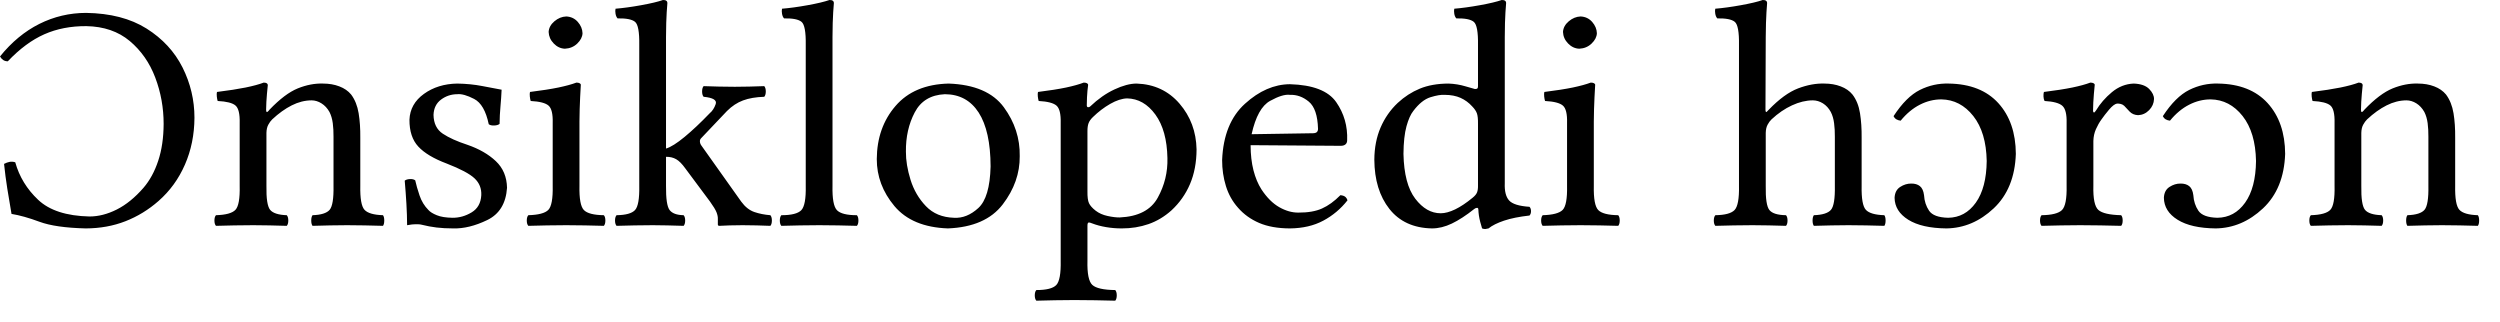 <?xml version="1.0" encoding="UTF-8"?>
<svg width="101px" height="13px" viewBox="0 0 101 13" version="1.1" xmlns="http://www.w3.org/2000/svg" xmlns:xlink="http://www.w3.org/1999/xlink">
    <title>bm-tagline</title>
    <g id="Page-1" stroke="none" stroke-width="1" fill="none" fill-rule="evenodd">
        <path d="M3.476,0.521 C2.809,0.522 2.18,0.671 1.589,0.966 C0.999,1.262 0.469,1.7 0,2.281 C0.034,2.341 0.076,2.388 0.127,2.423 C0.177,2.458 0.24,2.476 0.315,2.477 C0.793,1.973 1.284,1.609 1.79,1.385 C2.295,1.161 2.862,1.052 3.49,1.056 C4.196,1.069 4.78,1.27 5.242,1.657 C5.703,2.044 6.047,2.537 6.273,3.136 C6.499,3.734 6.611,4.357 6.611,5.005 C6.608,5.568 6.535,6.066 6.391,6.498 C6.248,6.93 6.05,7.293 5.798,7.586 C5.454,7.982 5.094,8.275 4.718,8.464 C4.341,8.653 3.973,8.747 3.613,8.746 C2.684,8.725 1.993,8.5 1.54,8.071 C1.086,7.643 0.778,7.138 0.616,6.556 C0.535,6.531 0.458,6.526 0.386,6.54 C0.315,6.554 0.24,6.581 0.164,6.621 C0.199,6.957 0.242,7.289 0.294,7.617 C0.346,7.945 0.403,8.286 0.465,8.642 C0.79,8.695 1.167,8.8 1.594,8.959 C2.022,9.118 2.645,9.208 3.463,9.228 C4.044,9.226 4.579,9.129 5.067,8.938 C5.556,8.747 6.002,8.474 6.405,8.12 C6.863,7.718 7.219,7.229 7.471,6.651 C7.724,6.074 7.852,5.443 7.856,4.758 C7.856,4.045 7.696,3.368 7.375,2.727 C7.053,2.086 6.568,1.561 5.92,1.153 C5.271,0.746 4.457,0.535 3.476,0.521 L3.476,0.521 Z M10.888,4.432 C10.864,4.466 10.836,4.495 10.804,4.52 C10.771,4.544 10.754,4.515 10.751,4.432 C10.754,4.219 10.765,4.005 10.785,3.79 C10.805,3.574 10.816,3.458 10.819,3.441 C10.819,3.374 10.764,3.339 10.655,3.337 C10.468,3.408 10.223,3.474 9.921,3.536 C9.619,3.597 9.234,3.657 8.766,3.715 C8.754,3.759 8.751,3.82 8.759,3.897 C8.767,3.974 8.779,4.035 8.794,4.08 C9.154,4.098 9.395,4.159 9.515,4.264 C9.636,4.368 9.692,4.602 9.683,4.966 L9.683,7.508 C9.695,8.021 9.638,8.344 9.512,8.477 C9.387,8.61 9.124,8.683 8.725,8.694 C8.684,8.741 8.663,8.813 8.663,8.909 C8.663,9.005 8.684,9.077 8.725,9.124 C8.997,9.117 9.244,9.111 9.468,9.106 C9.691,9.101 9.945,9.098 10.231,9.098 C10.485,9.098 10.705,9.101 10.893,9.106 C11.08,9.111 11.311,9.117 11.586,9.124 C11.627,9.077 11.647,9.005 11.647,8.909 C11.647,8.813 11.627,8.741 11.586,8.694 C11.246,8.683 11.022,8.61 10.913,8.477 C10.805,8.344 10.755,8.021 10.764,7.508 L10.764,5.37 C10.767,5.235 10.792,5.124 10.84,5.038 C10.887,4.951 10.939,4.88 10.997,4.823 C11.257,4.58 11.52,4.391 11.786,4.257 C12.051,4.123 12.318,4.056 12.585,4.054 C12.724,4.054 12.859,4.095 12.988,4.176 C13.118,4.257 13.225,4.372 13.31,4.523 C13.377,4.654 13.421,4.805 13.444,4.976 C13.466,5.146 13.476,5.33 13.474,5.526 L13.474,7.508 C13.483,8.021 13.431,8.344 13.317,8.477 C13.203,8.61 12.972,8.683 12.626,8.694 C12.592,8.741 12.574,8.813 12.574,8.909 C12.574,9.005 12.592,9.077 12.626,9.124 C12.901,9.117 13.137,9.111 13.334,9.106 C13.531,9.101 13.76,9.098 14.022,9.098 C14.291,9.098 14.529,9.101 14.737,9.106 C14.944,9.111 15.19,9.117 15.473,9.124 C15.507,9.077 15.524,9.005 15.524,8.909 C15.524,8.813 15.507,8.741 15.473,8.694 C15.099,8.683 14.85,8.61 14.727,8.477 C14.603,8.344 14.546,8.021 14.556,7.508 L14.556,5.566 C14.56,5.204 14.538,4.874 14.489,4.575 C14.44,4.276 14.339,4.024 14.186,3.819 C14.067,3.675 13.908,3.565 13.71,3.49 C13.513,3.414 13.292,3.376 13.05,3.376 C12.719,3.365 12.379,3.43 12.03,3.571 C11.682,3.713 11.301,4 10.888,4.432 L10.888,4.432 Z M16.351,7.299 C16.379,7.619 16.401,7.93 16.419,8.233 C16.437,8.535 16.446,8.823 16.447,9.098 C16.516,9.085 16.582,9.075 16.643,9.068 C16.705,9.062 16.753,9.059 16.789,9.059 C16.836,9.058 16.882,9.059 16.926,9.062 C16.969,9.065 17.015,9.072 17.062,9.085 C17.244,9.131 17.435,9.166 17.634,9.191 C17.833,9.215 18.058,9.228 18.308,9.228 C18.734,9.24 19.192,9.128 19.683,8.891 C20.174,8.654 20.441,8.219 20.484,7.586 C20.475,7.145 20.324,6.786 20.031,6.51 C19.738,6.233 19.355,6.013 18.883,5.85 C18.466,5.714 18.136,5.565 17.89,5.402 C17.645,5.24 17.52,4.986 17.514,4.64 C17.525,4.372 17.626,4.166 17.819,4.023 C18.011,3.88 18.229,3.807 18.472,3.806 C18.646,3.787 18.873,3.851 19.155,3.997 C19.436,4.142 19.633,4.483 19.745,5.018 C19.794,5.057 19.867,5.074 19.964,5.07 C20.061,5.067 20.134,5.045 20.183,5.005 C20.186,4.769 20.197,4.534 20.219,4.3 C20.24,4.065 20.256,3.84 20.265,3.624 C20.049,3.585 19.786,3.535 19.476,3.475 C19.166,3.415 18.832,3.382 18.472,3.376 C17.949,3.385 17.5,3.524 17.127,3.793 C16.754,4.062 16.559,4.41 16.542,4.836 C16.539,5.3 16.658,5.662 16.9,5.922 C17.141,6.183 17.524,6.411 18.048,6.608 C18.602,6.823 18.976,7.022 19.171,7.205 C19.366,7.388 19.457,7.615 19.444,7.886 C19.427,8.203 19.296,8.435 19.052,8.581 C18.808,8.728 18.551,8.8 18.281,8.798 C18.015,8.794 17.803,8.76 17.646,8.695 C17.488,8.631 17.376,8.561 17.309,8.485 C17.148,8.324 17.028,8.128 16.949,7.895 C16.871,7.663 16.813,7.46 16.775,7.286 C16.727,7.248 16.656,7.23 16.563,7.234 C16.47,7.238 16.399,7.259 16.351,7.299 L16.351,7.299 Z M22.165,1.29 C22.172,1.467 22.24,1.622 22.37,1.756 C22.5,1.891 22.651,1.961 22.822,1.968 C23.019,1.959 23.186,1.889 23.322,1.759 C23.457,1.628 23.528,1.489 23.534,1.343 C23.529,1.178 23.466,1.025 23.344,0.886 C23.221,0.747 23.066,0.674 22.877,0.665 C22.703,0.671 22.544,0.737 22.398,0.86 C22.252,0.984 22.174,1.128 22.165,1.29 L22.165,1.29 Z M23.41,7.508 L23.41,4.91 C23.413,4.565 23.422,4.237 23.438,3.926 C23.454,3.615 23.463,3.449 23.465,3.428 C23.465,3.401 23.449,3.38 23.417,3.363 C23.386,3.346 23.343,3.337 23.287,3.337 C23.098,3.408 22.854,3.474 22.558,3.536 C22.261,3.597 21.879,3.657 21.412,3.715 C21.4,3.759 21.397,3.82 21.405,3.897 C21.413,3.974 21.425,4.035 21.44,4.08 C21.803,4.099 22.045,4.162 22.164,4.269 C22.284,4.376 22.339,4.608 22.329,4.966 L22.329,7.508 C22.34,8.026 22.28,8.351 22.15,8.482 C22.019,8.613 21.75,8.683 21.344,8.694 C21.303,8.741 21.282,8.813 21.282,8.909 C21.282,9.005 21.303,9.077 21.344,9.124 C21.622,9.117 21.874,9.111 22.1,9.106 C22.326,9.101 22.585,9.098 22.877,9.098 C23.161,9.098 23.414,9.101 23.636,9.106 C23.859,9.111 24.112,9.117 24.396,9.124 C24.437,9.077 24.457,9.005 24.457,8.909 C24.457,8.813 24.437,8.741 24.396,8.694 C23.99,8.689 23.721,8.62 23.59,8.487 C23.459,8.353 23.399,8.027 23.41,7.508 L23.41,7.508 Z M25.826,7.508 C25.836,8.027 25.779,8.353 25.655,8.487 C25.531,8.62 25.283,8.689 24.909,8.694 C24.868,8.741 24.847,8.813 24.847,8.909 C24.847,9.005 24.868,9.077 24.909,9.124 C25.186,9.117 25.43,9.111 25.641,9.106 C25.853,9.101 26.097,9.098 26.373,9.098 C26.598,9.098 26.792,9.101 26.955,9.106 C27.118,9.111 27.339,9.117 27.619,9.124 C27.66,9.077 27.681,9.005 27.681,8.909 C27.681,8.813 27.66,8.741 27.619,8.694 C27.344,8.689 27.155,8.62 27.053,8.487 C26.95,8.353 26.902,8.027 26.907,7.508 L26.907,6.335 C27.066,6.333 27.203,6.366 27.319,6.433 C27.436,6.5 27.558,6.624 27.687,6.804 L28.686,8.146 C28.819,8.33 28.906,8.474 28.947,8.576 C28.987,8.679 29.005,8.77 29.001,8.85 L29.001,9.059 C28.999,9.1 29.017,9.122 29.056,9.124 C29.189,9.117 29.33,9.111 29.477,9.106 C29.624,9.101 29.798,9.098 30,9.098 C30.207,9.098 30.396,9.101 30.567,9.106 C30.737,9.111 30.923,9.117 31.123,9.124 C31.164,9.077 31.184,9.005 31.184,8.909 C31.184,8.813 31.164,8.741 31.123,8.694 C30.89,8.676 30.674,8.633 30.477,8.566 C30.279,8.498 30.102,8.359 29.946,8.146 L28.344,5.891 C28.301,5.837 28.278,5.776 28.276,5.709 C28.274,5.659 28.292,5.616 28.331,5.579 L29.371,4.484 C29.569,4.286 29.785,4.144 30.019,4.057 C30.254,3.969 30.54,3.921 30.876,3.91 C30.917,3.863 30.938,3.791 30.938,3.695 C30.938,3.599 30.917,3.527 30.876,3.48 C30.636,3.487 30.436,3.493 30.276,3.498 C30.116,3.503 29.919,3.506 29.686,3.506 C29.437,3.506 29.226,3.503 29.051,3.498 C28.876,3.493 28.668,3.487 28.426,3.48 C28.385,3.527 28.365,3.599 28.365,3.695 C28.365,3.791 28.385,3.863 28.426,3.91 C28.808,3.947 28.97,4.045 28.914,4.206 C28.858,4.367 28.777,4.49 28.673,4.575 C28.307,4.956 27.968,5.275 27.657,5.532 C27.345,5.789 27.095,5.946 26.907,6.002 L26.907,1.499 C26.909,1.071 26.919,0.737 26.935,0.497 C26.951,0.257 26.96,0.135 26.962,0.13 C26.964,0.041 26.905,-0.002 26.784,7.17250602e-05 C26.589,0.069 26.295,0.139 25.903,0.21 C25.511,0.281 25.166,0.328 24.868,0.352 C24.854,0.409 24.854,0.478 24.868,0.557 C24.882,0.637 24.909,0.699 24.95,0.743 C25.298,0.736 25.533,0.782 25.655,0.882 C25.777,0.981 25.834,1.291 25.826,1.812 L25.826,7.508 Z M32.552,7.508 C32.563,8.028 32.503,8.356 32.372,8.492 C32.241,8.627 31.973,8.695 31.566,8.694 C31.525,8.741 31.505,8.813 31.505,8.909 C31.505,9.005 31.525,9.077 31.566,9.124 C31.844,9.117 32.096,9.111 32.323,9.106 C32.549,9.101 32.808,9.098 33.099,9.098 C33.383,9.098 33.637,9.101 33.859,9.106 C34.081,9.111 34.335,9.117 34.619,9.124 C34.66,9.077 34.68,9.005 34.68,8.909 C34.68,8.813 34.66,8.741 34.619,8.694 C34.212,8.695 33.944,8.627 33.813,8.492 C33.682,8.356 33.622,8.028 33.633,7.508 L33.633,1.499 C33.635,1.071 33.645,0.737 33.661,0.497 C33.677,0.257 33.686,0.135 33.688,0.13 C33.69,0.041 33.631,-0.002 33.51,7.17250602e-05 C33.315,0.069 33.021,0.139 32.629,0.21 C32.237,0.281 31.892,0.328 31.594,0.352 C31.58,0.409 31.58,0.478 31.594,0.557 C31.608,0.637 31.635,0.699 31.676,0.743 C32.024,0.736 32.259,0.782 32.381,0.882 C32.503,0.981 32.56,1.291 32.552,1.812 L32.552,7.508 Z M35.422,6.426 C35.421,7.124 35.659,7.757 36.135,8.326 C36.612,8.894 37.332,9.194 38.296,9.228 C39.309,9.188 40.047,8.864 40.511,8.257 C40.975,7.65 41.204,7 41.197,6.309 C41.21,5.593 40.996,4.935 40.556,4.334 C40.115,3.733 39.371,3.413 38.323,3.376 C37.394,3.4 36.679,3.701 36.18,4.28 C35.68,4.859 35.427,5.575 35.422,6.426 L35.422,6.426 Z M38.173,3.806 C38.765,3.808 39.22,4.055 39.538,4.547 C39.856,5.04 40.017,5.766 40.02,6.726 C39.999,7.565 39.833,8.125 39.522,8.407 C39.212,8.689 38.885,8.819 38.542,8.798 C38.07,8.784 37.691,8.627 37.406,8.328 C37.12,8.03 36.914,7.675 36.786,7.265 C36.659,6.855 36.596,6.475 36.599,6.126 C36.592,5.533 36.711,5.005 36.955,4.541 C37.198,4.077 37.604,3.832 38.173,3.806 L38.173,3.806 Z M44.152,4.731 C44.371,4.517 44.604,4.339 44.853,4.197 C45.102,4.055 45.329,3.981 45.535,3.975 C45.986,3.984 46.367,4.202 46.678,4.629 C46.988,5.056 47.15,5.642 47.164,6.387 C47.179,6.954 47.049,7.488 46.773,7.987 C46.498,8.486 45.985,8.752 45.234,8.785 C45.101,8.787 44.939,8.767 44.748,8.726 C44.557,8.685 44.395,8.613 44.262,8.51 C44.128,8.404 44.039,8.304 43.995,8.208 C43.95,8.113 43.93,7.953 43.933,7.729 L43.933,5.305 C43.932,5.172 43.946,5.064 43.977,4.98 C44.008,4.896 44.067,4.813 44.152,4.731 L44.152,4.731 Z M44.043,4.301 C44.019,4.324 43.991,4.334 43.959,4.332 C43.927,4.33 43.909,4.307 43.906,4.262 C43.908,4.022 43.918,3.824 43.933,3.669 C43.949,3.514 43.959,3.433 43.961,3.428 C43.96,3.401 43.944,3.38 43.913,3.363 C43.882,3.346 43.838,3.337 43.783,3.337 C43.597,3.408 43.36,3.474 43.07,3.536 C42.78,3.597 42.401,3.657 41.935,3.715 C41.923,3.759 41.92,3.82 41.928,3.897 C41.936,3.974 41.948,4.035 41.963,4.08 C42.323,4.099 42.564,4.162 42.685,4.269 C42.805,4.376 42.861,4.608 42.852,4.966 L42.852,10.531 C42.863,11.052 42.803,11.38 42.673,11.516 C42.542,11.651 42.273,11.719 41.867,11.718 C41.826,11.765 41.805,11.837 41.805,11.933 C41.805,12.029 41.826,12.1 41.867,12.148 C42.145,12.141 42.397,12.135 42.623,12.13 C42.849,12.125 43.108,12.122 43.4,12.122 C43.713,12.122 43.996,12.125 44.248,12.13 C44.5,12.135 44.77,12.141 45.056,12.148 C45.097,12.1 45.117,12.029 45.117,11.933 C45.117,11.837 45.097,11.765 45.056,11.718 C44.584,11.713 44.275,11.644 44.13,11.511 C43.985,11.377 43.92,11.051 43.933,10.531 L43.933,9.124 C43.933,9.042 43.947,8.998 43.977,8.991 C44.007,8.984 44.056,8.996 44.125,9.026 C44.294,9.091 44.481,9.141 44.684,9.175 C44.887,9.21 45.098,9.228 45.316,9.228 C45.7,9.229 46.061,9.171 46.399,9.054 C46.737,8.936 47.046,8.751 47.328,8.498 C47.651,8.199 47.901,7.846 48.075,7.438 C48.25,7.029 48.339,6.562 48.341,6.035 C48.327,5.32 48.098,4.704 47.653,4.187 C47.208,3.671 46.63,3.4 45.918,3.376 C45.657,3.377 45.358,3.456 45.022,3.614 C44.685,3.771 44.359,4 44.043,4.301 L44.043,4.301 Z M50.565,5.422 C50.723,4.712 50.972,4.262 51.313,4.075 C51.654,3.887 51.92,3.806 52.112,3.832 C52.387,3.821 52.641,3.912 52.875,4.106 C53.109,4.3 53.233,4.665 53.248,5.201 C53.249,5.259 53.233,5.304 53.202,5.335 C53.17,5.366 53.117,5.382 53.042,5.383 L50.565,5.422 Z M54.151,7.886 C53.908,8.132 53.661,8.311 53.41,8.423 C53.159,8.536 52.84,8.591 52.454,8.589 C52.203,8.592 51.945,8.519 51.682,8.37 C51.419,8.22 51.179,7.981 50.962,7.651 C50.824,7.436 50.717,7.179 50.64,6.88 C50.564,6.582 50.525,6.244 50.524,5.865 L54.165,5.891 C54.247,5.891 54.311,5.872 54.356,5.834 C54.401,5.797 54.424,5.742 54.425,5.67 C54.447,5.096 54.3,4.582 53.982,4.125 C53.664,3.669 53.04,3.428 52.112,3.402 C51.477,3.406 50.872,3.669 50.297,4.191 C49.721,4.712 49.414,5.471 49.374,6.465 C49.373,6.834 49.424,7.185 49.527,7.517 C49.63,7.85 49.793,8.142 50.018,8.394 C50.247,8.657 50.531,8.861 50.87,9.007 C51.208,9.152 51.622,9.226 52.112,9.228 C52.63,9.223 53.079,9.119 53.46,8.915 C53.841,8.712 54.167,8.438 54.438,8.094 C54.419,8.029 54.386,7.98 54.341,7.946 C54.296,7.912 54.232,7.892 54.151,7.886 L54.151,7.886 Z M59.711,7.482 C59.714,7.601 59.702,7.697 59.674,7.769 C59.647,7.841 59.586,7.915 59.492,7.99 C59.239,8.198 59.004,8.355 58.788,8.459 C58.571,8.563 58.378,8.616 58.206,8.616 C57.82,8.617 57.477,8.421 57.176,8.027 C56.876,7.633 56.717,7.03 56.7,6.217 C56.704,5.752 56.745,5.38 56.822,5.101 C56.899,4.823 56.991,4.617 57.097,4.484 C57.319,4.189 57.55,4.003 57.79,3.928 C58.031,3.853 58.224,3.821 58.37,3.832 C58.615,3.833 58.827,3.874 59.007,3.954 C59.186,4.035 59.344,4.151 59.479,4.301 C59.572,4.397 59.635,4.489 59.667,4.58 C59.699,4.67 59.714,4.812 59.711,5.005 L59.711,7.482 Z M59.561,8.442 C59.596,8.415 59.632,8.4 59.668,8.397 C59.703,8.395 59.722,8.415 59.725,8.459 C59.731,8.628 59.757,8.795 59.8,8.961 C59.844,9.127 59.869,9.216 59.876,9.228 C59.928,9.247 59.971,9.255 60.006,9.253 C60.041,9.25 60.084,9.242 60.136,9.228 C60.284,9.109 60.494,9.005 60.764,8.914 C61.034,8.823 61.376,8.754 61.792,8.707 C61.833,8.663 61.853,8.604 61.853,8.531 C61.853,8.457 61.833,8.399 61.792,8.355 C61.367,8.327 61.091,8.24 60.964,8.094 C60.837,7.949 60.78,7.718 60.793,7.403 L60.793,1.499 C60.795,1.071 60.804,0.737 60.82,0.497 C60.836,0.257 60.845,0.135 60.847,0.13 C60.85,0.041 60.79,-0.002 60.67,7.17250602e-05 C60.474,0.069 60.181,0.139 59.788,0.21 C59.396,0.281 59.051,0.328 58.753,0.352 C58.74,0.409 58.74,0.478 58.753,0.557 C58.767,0.637 58.794,0.699 58.836,0.743 C59.183,0.736 59.418,0.782 59.54,0.882 C59.662,0.981 59.719,1.291 59.711,1.812 L59.711,3.48 C59.712,3.525 59.704,3.556 59.686,3.573 C59.668,3.59 59.635,3.598 59.588,3.597 C59.548,3.588 59.42,3.551 59.203,3.487 C58.987,3.422 58.759,3.385 58.521,3.376 C58.074,3.378 57.688,3.446 57.361,3.581 C57.034,3.716 56.736,3.909 56.468,4.158 C56.171,4.438 55.94,4.77 55.775,5.153 C55.61,5.537 55.526,5.969 55.523,6.452 C55.528,7.269 55.731,7.932 56.132,8.441 C56.534,8.95 57.106,9.213 57.85,9.228 C58.113,9.228 58.381,9.163 58.654,9.032 C58.927,8.901 59.23,8.705 59.561,8.442 L59.561,8.442 Z M63.145,1.29 C63.152,1.467 63.22,1.622 63.35,1.756 C63.48,1.891 63.631,1.961 63.802,1.968 C63.999,1.959 64.166,1.889 64.301,1.759 C64.437,1.628 64.508,1.489 64.514,1.343 C64.509,1.178 64.446,1.025 64.324,0.886 C64.201,0.747 64.046,0.674 63.857,0.665 C63.683,0.671 63.524,0.737 63.378,0.86 C63.232,0.984 63.154,1.128 63.145,1.29 L63.145,1.29 Z M64.39,7.508 L64.39,4.91 C64.393,4.565 64.402,4.237 64.418,3.926 C64.434,3.615 64.443,3.449 64.445,3.428 C64.445,3.401 64.429,3.38 64.397,3.363 C64.366,3.346 64.323,3.337 64.267,3.337 C64.077,3.408 63.834,3.474 63.538,3.536 C63.241,3.597 62.859,3.657 62.392,3.715 C62.38,3.759 62.377,3.82 62.385,3.897 C62.393,3.974 62.405,4.035 62.42,4.08 C62.783,4.099 63.024,4.162 63.144,4.269 C63.264,4.376 63.319,4.608 63.309,4.966 L63.309,7.508 C63.32,8.026 63.26,8.351 63.13,8.482 C62.999,8.613 62.73,8.683 62.324,8.694 C62.283,8.741 62.262,8.813 62.262,8.909 C62.262,9.005 62.283,9.077 62.324,9.124 C62.601,9.117 62.854,9.111 63.08,9.106 C63.306,9.101 63.565,9.098 63.857,9.098 C64.141,9.098 64.394,9.101 64.616,9.106 C64.839,9.111 65.092,9.117 65.376,9.124 C65.417,9.077 65.437,9.005 65.437,8.909 C65.437,8.813 65.417,8.741 65.376,8.694 C64.97,8.689 64.701,8.62 64.57,8.487 C64.439,8.353 64.379,8.027 64.39,7.508 L64.39,7.508 Z M71.336,5.371 C71.339,5.235 71.364,5.124 71.412,5.036 C71.459,4.949 71.511,4.878 71.569,4.823 C71.832,4.578 72.108,4.389 72.397,4.256 C72.685,4.123 72.966,4.055 73.239,4.054 C73.381,4.055 73.517,4.095 73.647,4.176 C73.776,4.257 73.882,4.373 73.964,4.523 C74.031,4.653 74.075,4.804 74.097,4.975 C74.12,5.146 74.13,5.33 74.128,5.526 L74.128,7.508 C74.137,8.021 74.085,8.344 73.971,8.477 C73.857,8.61 73.626,8.683 73.28,8.694 C73.246,8.741 73.228,8.813 73.228,8.909 C73.228,9.005 73.246,9.077 73.28,9.124 C73.555,9.117 73.791,9.111 73.988,9.106 C74.185,9.101 74.414,9.098 74.676,9.098 C74.945,9.098 75.183,9.101 75.391,9.106 C75.598,9.111 75.844,9.117 76.127,9.124 C76.161,9.077 76.178,9.005 76.178,8.909 C76.178,8.813 76.161,8.741 76.127,8.694 C75.753,8.683 75.504,8.61 75.381,8.477 C75.257,8.344 75.2,8.021 75.21,7.508 L75.21,5.566 C75.214,5.204 75.192,4.873 75.144,4.573 C75.096,4.272 74.995,4.021 74.84,3.819 C74.722,3.675 74.564,3.565 74.365,3.49 C74.167,3.414 73.947,3.376 73.704,3.376 C73.369,3.365 73.015,3.43 72.643,3.571 C72.271,3.713 71.876,4 71.459,4.432 C71.433,4.464 71.405,4.493 71.375,4.518 C71.344,4.543 71.328,4.515 71.325,4.432 L71.336,1.499 C71.34,1.071 71.349,0.737 71.365,0.497 C71.38,0.257 71.389,0.135 71.391,0.13 C71.393,0.041 71.334,-0.002 71.213,7.17250602e-05 C71.018,0.069 70.724,0.139 70.332,0.21 C69.94,0.281 69.595,0.328 69.297,0.352 C69.283,0.409 69.283,0.478 69.297,0.557 C69.311,0.637 69.338,0.699 69.379,0.743 C69.727,0.736 69.962,0.782 70.084,0.882 C70.206,0.981 70.263,1.291 70.255,1.812 L70.255,7.508 C70.265,8.027 70.205,8.353 70.075,8.487 C69.945,8.62 69.687,8.689 69.3,8.694 C69.259,8.741 69.238,8.813 69.238,8.909 C69.238,9.005 69.259,9.077 69.3,9.124 C69.572,9.117 69.82,9.111 70.042,9.106 C70.264,9.101 70.518,9.098 70.802,9.098 C71.056,9.098 71.276,9.101 71.463,9.106 C71.649,9.111 71.88,9.117 72.155,9.124 C72.196,9.077 72.216,9.005 72.216,8.909 C72.216,8.813 72.196,8.741 72.155,8.694 C71.816,8.689 71.593,8.62 71.485,8.487 C71.376,8.353 71.327,8.027 71.336,7.508 L71.336,5.371 Z M76.5,4.692 C76.528,4.75 76.567,4.794 76.618,4.823 C76.668,4.851 76.725,4.869 76.787,4.875 C77.022,4.588 77.281,4.373 77.562,4.23 C77.843,4.086 78.133,4.015 78.429,4.015 C78.943,4.023 79.373,4.247 79.721,4.687 C80.069,5.128 80.249,5.733 80.263,6.504 C80.255,7.227 80.108,7.788 79.822,8.189 C79.536,8.589 79.163,8.792 78.703,8.798 C78.313,8.788 78.057,8.693 77.935,8.513 C77.813,8.332 77.745,8.123 77.731,7.886 C77.709,7.712 77.653,7.59 77.563,7.519 C77.473,7.448 77.356,7.414 77.211,7.416 C77.058,7.415 76.91,7.46 76.768,7.552 C76.626,7.643 76.551,7.789 76.541,7.99 C76.546,8.355 76.731,8.651 77.095,8.878 C77.459,9.105 77.973,9.221 78.635,9.228 C79.344,9.218 79.981,8.948 80.546,8.417 C81.11,7.886 81.408,7.152 81.44,6.217 C81.435,5.363 81.199,4.68 80.732,4.166 C80.265,3.653 79.598,3.389 78.73,3.376 C78.321,3.364 77.932,3.45 77.564,3.633 C77.195,3.817 76.841,4.17 76.5,4.692 L76.5,4.692 Z M83.491,4.966 L83.491,7.508 C83.502,8.027 83.439,8.353 83.303,8.487 C83.167,8.62 82.892,8.689 82.478,8.694 C82.437,8.741 82.417,8.813 82.417,8.909 C82.417,9.005 82.437,9.077 82.478,9.124 C82.761,9.117 83.024,9.111 83.269,9.106 C83.513,9.101 83.77,9.098 84.039,9.098 C84.316,9.098 84.589,9.101 84.856,9.106 C85.124,9.111 85.403,9.117 85.695,9.124 C85.736,9.077 85.756,9.005 85.756,8.909 C85.756,8.813 85.736,8.741 85.695,8.694 C85.229,8.683 84.922,8.613 84.774,8.482 C84.627,8.351 84.559,8.026 84.572,7.508 L84.572,5.696 C84.576,5.526 84.61,5.367 84.675,5.22 C84.74,5.073 84.815,4.941 84.901,4.823 C84.983,4.705 85.086,4.572 85.21,4.425 C85.335,4.278 85.442,4.198 85.53,4.184 C85.579,4.183 85.629,4.188 85.679,4.2 C85.73,4.212 85.776,4.237 85.818,4.275 C85.883,4.348 85.958,4.427 86.042,4.513 C86.126,4.599 86.238,4.646 86.379,4.653 C86.549,4.646 86.698,4.579 86.824,4.45 C86.95,4.321 87.016,4.171 87.022,4.002 C87.024,3.867 86.959,3.731 86.827,3.595 C86.695,3.46 86.487,3.386 86.201,3.376 C85.876,3.389 85.582,3.506 85.318,3.726 C85.055,3.946 84.843,4.19 84.682,4.458 C84.641,4.525 84.61,4.553 84.589,4.542 C84.569,4.532 84.559,4.508 84.559,4.471 C84.562,4.245 84.573,4.019 84.593,3.793 C84.613,3.567 84.624,3.445 84.627,3.428 C84.627,3.401 84.611,3.38 84.579,3.363 C84.548,3.346 84.504,3.337 84.449,3.337 C84.262,3.408 84.02,3.474 83.722,3.536 C83.424,3.597 83.041,3.657 82.574,3.715 C82.56,3.759 82.554,3.82 82.557,3.897 C82.56,3.974 82.575,4.035 82.601,4.08 C82.962,4.1 83.203,4.167 83.323,4.278 C83.444,4.39 83.5,4.62 83.491,4.966 L83.491,4.966 Z M87.379,4.692 C87.408,4.75 87.447,4.794 87.497,4.823 C87.548,4.851 87.604,4.869 87.667,4.875 C87.902,4.588 88.16,4.373 88.442,4.23 C88.723,4.086 89.012,4.015 89.309,4.015 C89.823,4.023 90.253,4.247 90.601,4.687 C90.948,5.128 91.129,5.733 91.143,6.504 C91.135,7.227 90.988,7.788 90.702,8.189 C90.416,8.589 90.043,8.792 89.583,8.798 C89.193,8.788 88.937,8.693 88.815,8.513 C88.693,8.332 88.625,8.123 88.611,7.886 C88.589,7.712 88.533,7.59 88.443,7.519 C88.353,7.448 88.236,7.414 88.091,7.416 C87.937,7.415 87.79,7.46 87.648,7.552 C87.506,7.643 87.43,7.789 87.421,7.99 C87.426,8.355 87.61,8.651 87.975,8.878 C88.339,9.105 88.852,9.221 89.515,9.228 C90.224,9.218 90.861,8.948 91.426,8.417 C91.99,7.886 92.288,7.152 92.32,6.217 C92.315,5.363 92.079,4.68 91.612,4.166 C91.145,3.653 90.478,3.389 89.61,3.376 C89.201,3.364 88.812,3.45 88.444,3.633 C88.075,3.817 87.72,4.17 87.379,4.692 L87.379,4.692 Z M95.521,4.432 C95.497,4.466 95.469,4.495 95.437,4.52 C95.405,4.544 95.387,4.515 95.384,4.432 C95.387,4.219 95.398,4.005 95.418,3.79 C95.438,3.574 95.449,3.458 95.452,3.441 C95.452,3.374 95.397,3.339 95.288,3.337 C95.101,3.408 94.856,3.474 94.554,3.536 C94.252,3.597 93.867,3.657 93.399,3.715 C93.387,3.759 93.384,3.82 93.392,3.897 C93.4,3.974 93.412,4.035 93.427,4.08 C93.787,4.098 94.028,4.159 94.149,4.264 C94.269,4.368 94.325,4.602 94.316,4.966 L94.316,7.508 C94.328,8.021 94.271,8.344 94.145,8.477 C94.02,8.61 93.757,8.683 93.358,8.694 C93.317,8.741 93.297,8.813 93.297,8.909 C93.297,9.005 93.317,9.077 93.358,9.124 C93.63,9.117 93.877,9.111 94.101,9.106 C94.324,9.101 94.579,9.098 94.864,9.098 C95.118,9.098 95.338,9.101 95.526,9.106 C95.713,9.111 95.944,9.117 96.219,9.124 C96.26,9.077 96.28,9.005 96.28,8.909 C96.28,8.813 96.26,8.741 96.219,8.694 C95.879,8.683 95.655,8.61 95.546,8.477 C95.438,8.344 95.388,8.021 95.397,7.508 L95.397,5.37 C95.4,5.235 95.425,5.124 95.473,5.038 C95.52,4.951 95.573,4.88 95.63,4.823 C95.89,4.58 96.153,4.391 96.419,4.257 C96.684,4.123 96.951,4.056 97.218,4.054 C97.358,4.054 97.492,4.095 97.622,4.176 C97.751,4.257 97.858,4.372 97.943,4.523 C98.01,4.654 98.054,4.805 98.077,4.976 C98.099,5.146 98.109,5.33 98.107,5.526 L98.107,7.508 C98.117,8.021 98.064,8.344 97.95,8.477 C97.836,8.61 97.606,8.683 97.259,8.694 C97.225,8.741 97.208,8.813 97.208,8.909 C97.208,9.005 97.225,9.077 97.259,9.124 C97.534,9.117 97.77,9.111 97.967,9.106 C98.164,9.101 98.393,9.098 98.655,9.098 C98.924,9.098 99.162,9.101 99.37,9.106 C99.578,9.111 99.823,9.117 100.106,9.124 C100.14,9.077 100.157,9.005 100.157,8.909 C100.157,8.813 100.14,8.741 100.106,8.694 C99.732,8.683 99.483,8.61 99.36,8.477 C99.236,8.344 99.179,8.021 99.189,7.508 L99.189,5.566 C99.193,5.204 99.171,4.874 99.122,4.575 C99.073,4.276 98.972,4.024 98.819,3.819 C98.7,3.675 98.541,3.565 98.344,3.49 C98.146,3.414 97.925,3.376 97.683,3.376 C97.352,3.365 97.012,3.43 96.663,3.571 C96.315,3.713 95.934,4 95.521,4.432 L95.521,4.432 Z" id="bm-tagline" fill="#000000" fill-rule="nonzero"></path>
    </g>
</svg>